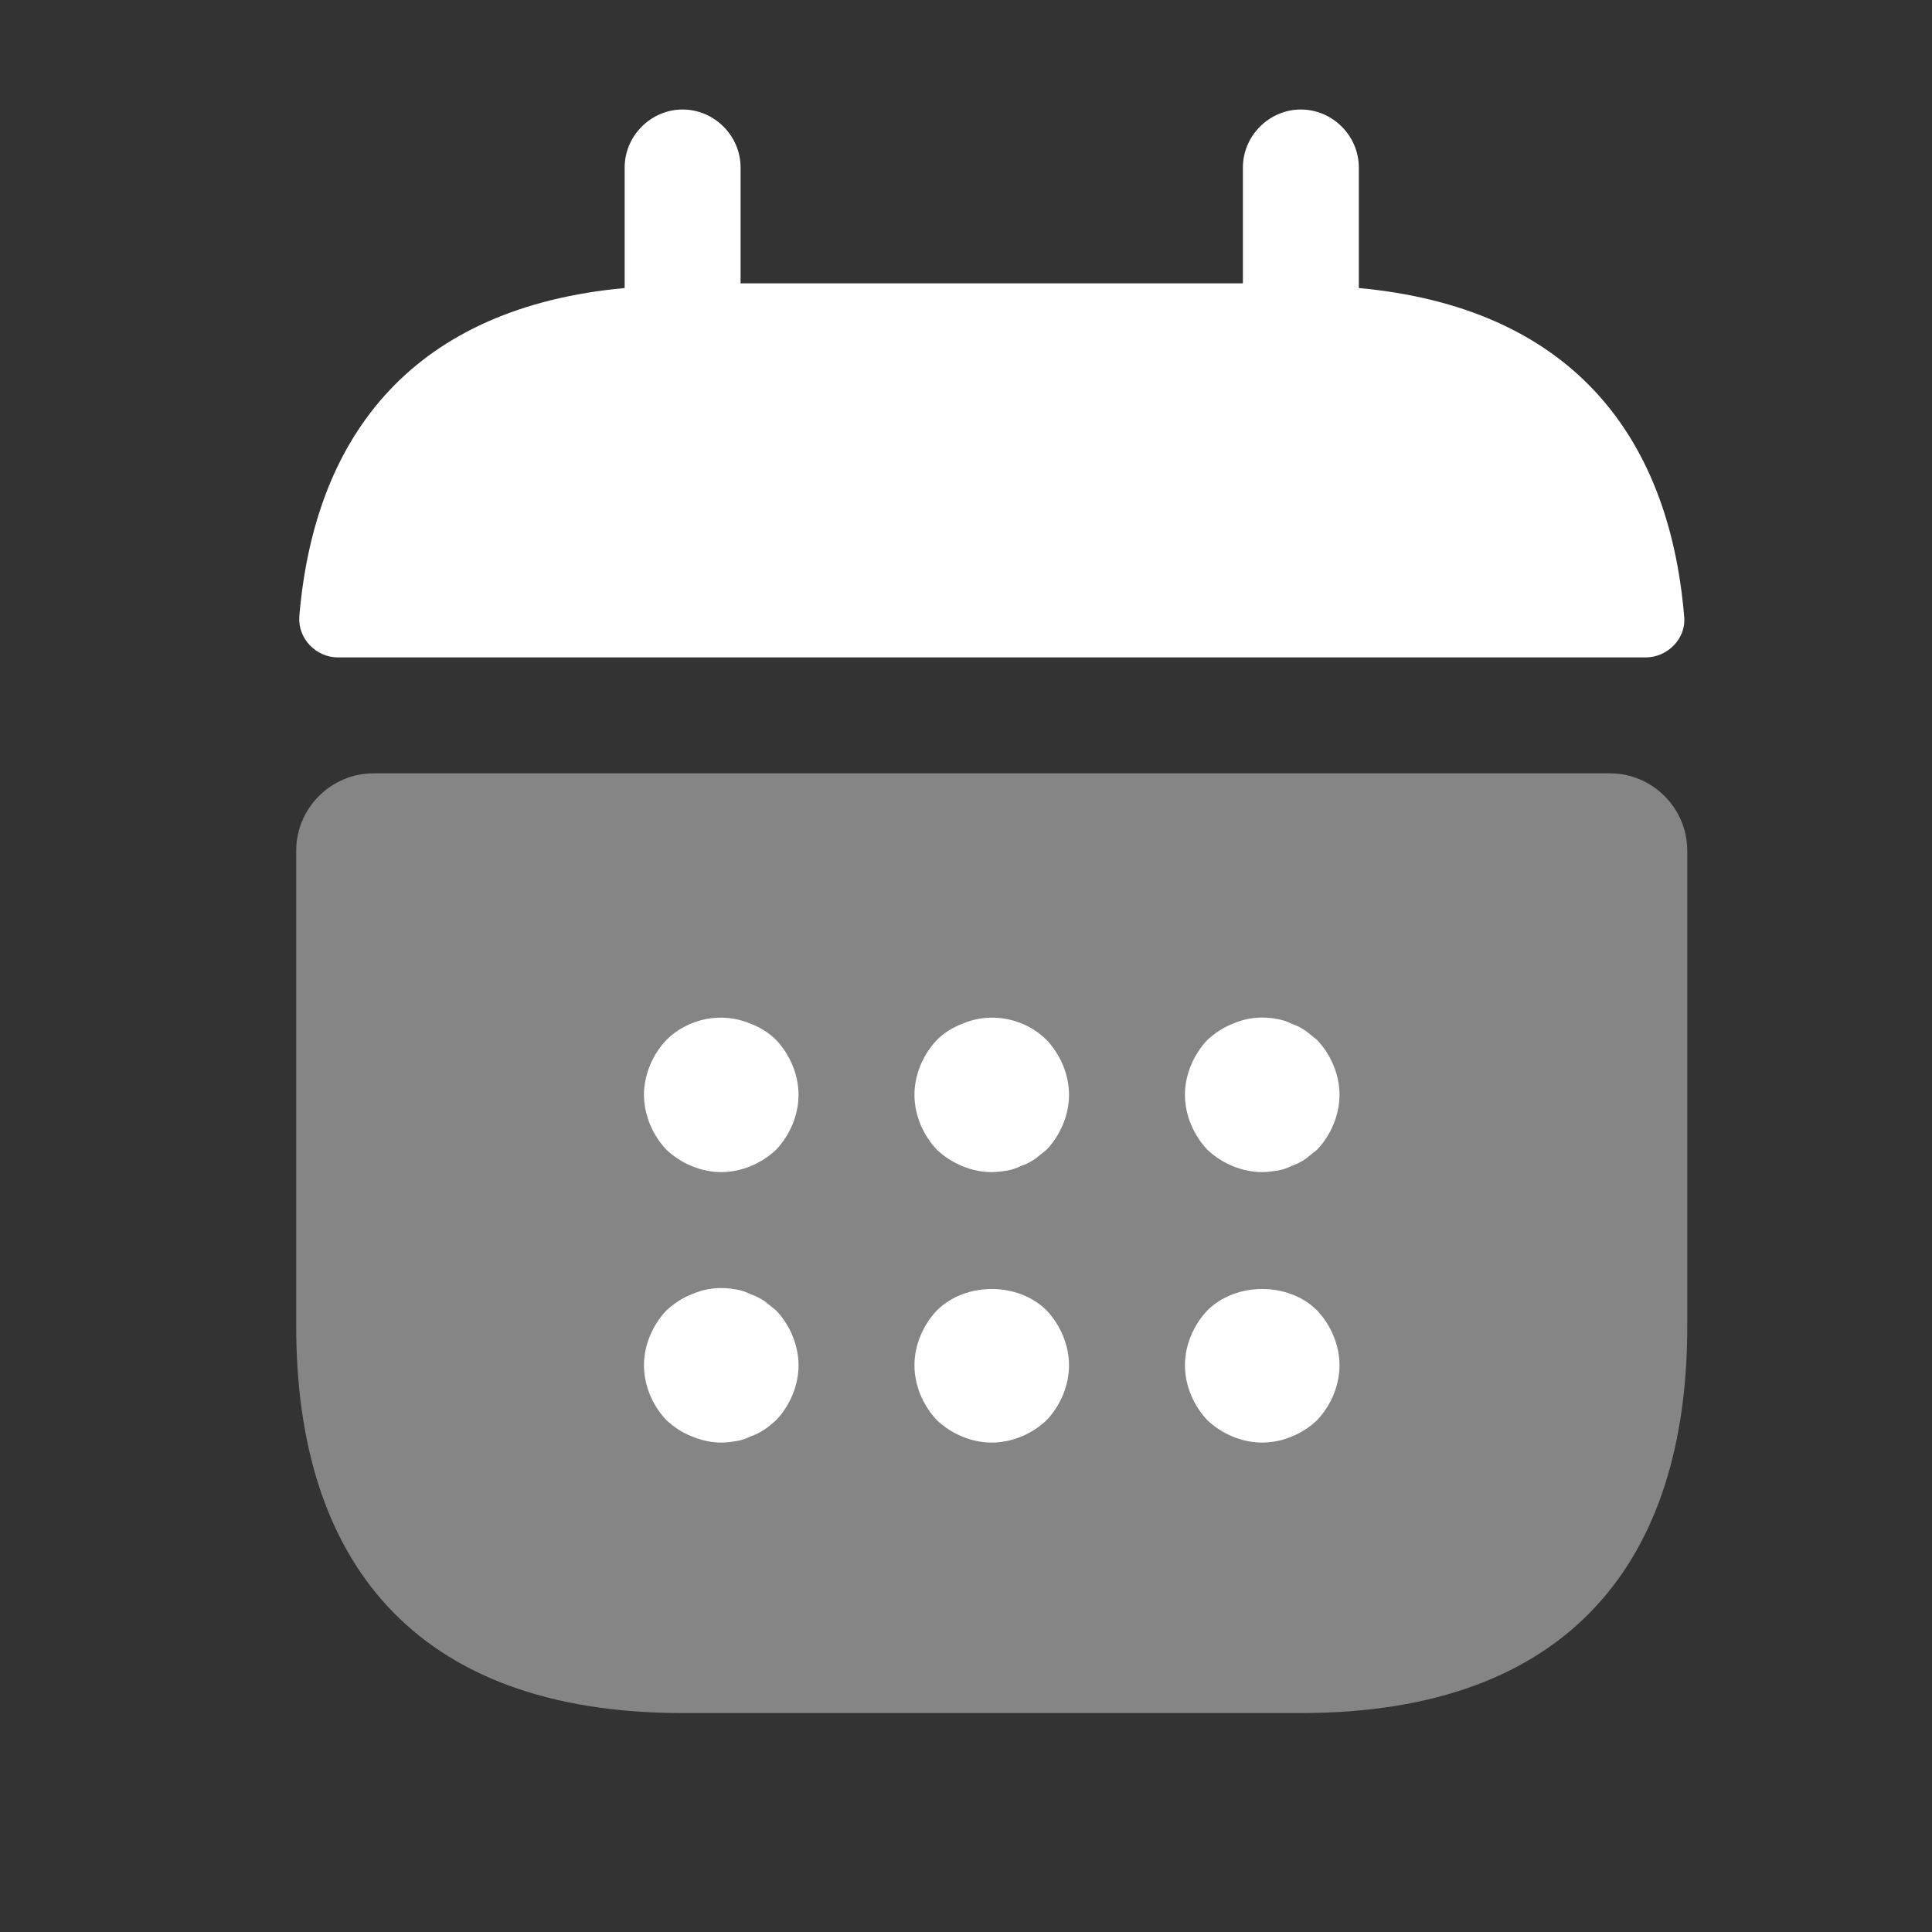 <svg width="25" height="25" viewBox="0 0 25 25" fill="none" xmlns="http://www.w3.org/2000/svg">
<rect x="0" y="0" width="25" height="25" fill="#333333" stroke="none"/>
<path d="M17.583 3.727V2.167C17.583 1.757 17.243 1.417 16.833 1.417C16.423 1.417 16.083 1.757 16.083 2.167V3.667H9.583V2.167C9.583 1.757 9.243 1.417 8.833 1.417C8.423 1.417 8.083 1.757 8.083 2.167V3.727C5.383 3.977 4.073 5.587 3.873 7.977C3.853 8.267 4.093 8.507 4.373 8.507H21.293C21.583 8.507 21.823 8.257 21.793 7.977C21.593 5.587 20.283 3.977 17.583 3.727Z" fill="white"/>
<path opacity="0.4" d="M20.833 10.007C21.383 10.007 21.833 10.457 21.833 11.007V17.167C21.833 20.167 20.333 22.167 16.833 22.167H8.833C5.333 22.167 3.833 20.167 3.833 17.167V11.007C3.833 10.457 4.283 10.007 4.833 10.007H20.833Z" fill="white"/>
<path d="M9.333 15.167C9.073 15.167 8.813 15.057 8.623 14.877C8.443 14.687 8.333 14.427 8.333 14.167C8.333 13.907 8.443 13.647 8.623 13.457C8.903 13.177 9.343 13.087 9.713 13.247C9.843 13.297 9.953 13.367 10.043 13.457C10.223 13.647 10.333 13.907 10.333 14.167C10.333 14.427 10.223 14.687 10.043 14.877C9.853 15.057 9.593 15.167 9.333 15.167Z" fill="white"/>
<path d="M12.833 15.167C12.573 15.167 12.313 15.057 12.123 14.877C11.943 14.687 11.833 14.427 11.833 14.167C11.833 13.907 11.943 13.647 12.123 13.457C12.213 13.367 12.323 13.297 12.453 13.247C12.823 13.087 13.263 13.177 13.543 13.457C13.723 13.647 13.833 13.907 13.833 14.167C13.833 14.427 13.723 14.687 13.543 14.877C13.493 14.917 13.443 14.957 13.393 14.997C13.333 15.037 13.273 15.067 13.213 15.087C13.153 15.117 13.093 15.137 13.033 15.147C12.963 15.157 12.903 15.167 12.833 15.167Z" fill="white"/>
<path d="M16.333 15.167C16.073 15.167 15.813 15.057 15.623 14.877C15.443 14.687 15.333 14.427 15.333 14.167C15.333 13.907 15.443 13.647 15.623 13.457C15.723 13.367 15.823 13.297 15.953 13.247C16.133 13.167 16.333 13.147 16.533 13.187C16.593 13.197 16.653 13.217 16.713 13.247C16.773 13.267 16.833 13.297 16.893 13.337C16.943 13.377 16.993 13.417 17.043 13.457C17.223 13.647 17.333 13.907 17.333 14.167C17.333 14.427 17.223 14.687 17.043 14.877C16.993 14.917 16.943 14.957 16.893 14.997C16.833 15.037 16.773 15.067 16.713 15.087C16.653 15.117 16.593 15.137 16.533 15.147C16.463 15.157 16.393 15.167 16.333 15.167Z" fill="white"/>
<path d="M9.333 18.667C9.203 18.667 9.073 18.637 8.953 18.587C8.823 18.537 8.723 18.467 8.623 18.377C8.443 18.187 8.333 17.927 8.333 17.667C8.333 17.407 8.443 17.147 8.623 16.957C8.723 16.867 8.823 16.797 8.953 16.747C9.133 16.667 9.333 16.647 9.533 16.687C9.593 16.697 9.653 16.717 9.713 16.747C9.773 16.767 9.833 16.797 9.893 16.837C9.943 16.877 9.993 16.917 10.043 16.957C10.223 17.147 10.333 17.407 10.333 17.667C10.333 17.927 10.223 18.187 10.043 18.377C9.993 18.417 9.943 18.467 9.893 18.497C9.833 18.537 9.773 18.567 9.713 18.587C9.653 18.617 9.593 18.637 9.533 18.647C9.463 18.657 9.403 18.667 9.333 18.667Z" fill="white"/>
<path d="M12.833 18.667C12.573 18.667 12.313 18.557 12.123 18.377C11.943 18.187 11.833 17.927 11.833 17.667C11.833 17.407 11.943 17.147 12.123 16.957C12.493 16.587 13.173 16.587 13.543 16.957C13.723 17.147 13.833 17.407 13.833 17.667C13.833 17.927 13.723 18.187 13.543 18.377C13.353 18.557 13.093 18.667 12.833 18.667Z" fill="white"/>
<path d="M16.333 18.667C16.073 18.667 15.813 18.557 15.623 18.377C15.443 18.187 15.333 17.927 15.333 17.667C15.333 17.407 15.443 17.147 15.623 16.957C15.993 16.587 16.673 16.587 17.043 16.957C17.223 17.147 17.333 17.407 17.333 17.667C17.333 17.927 17.223 18.187 17.043 18.377C16.853 18.557 16.593 18.667 16.333 18.667Z" fill="white"/>
</svg>
